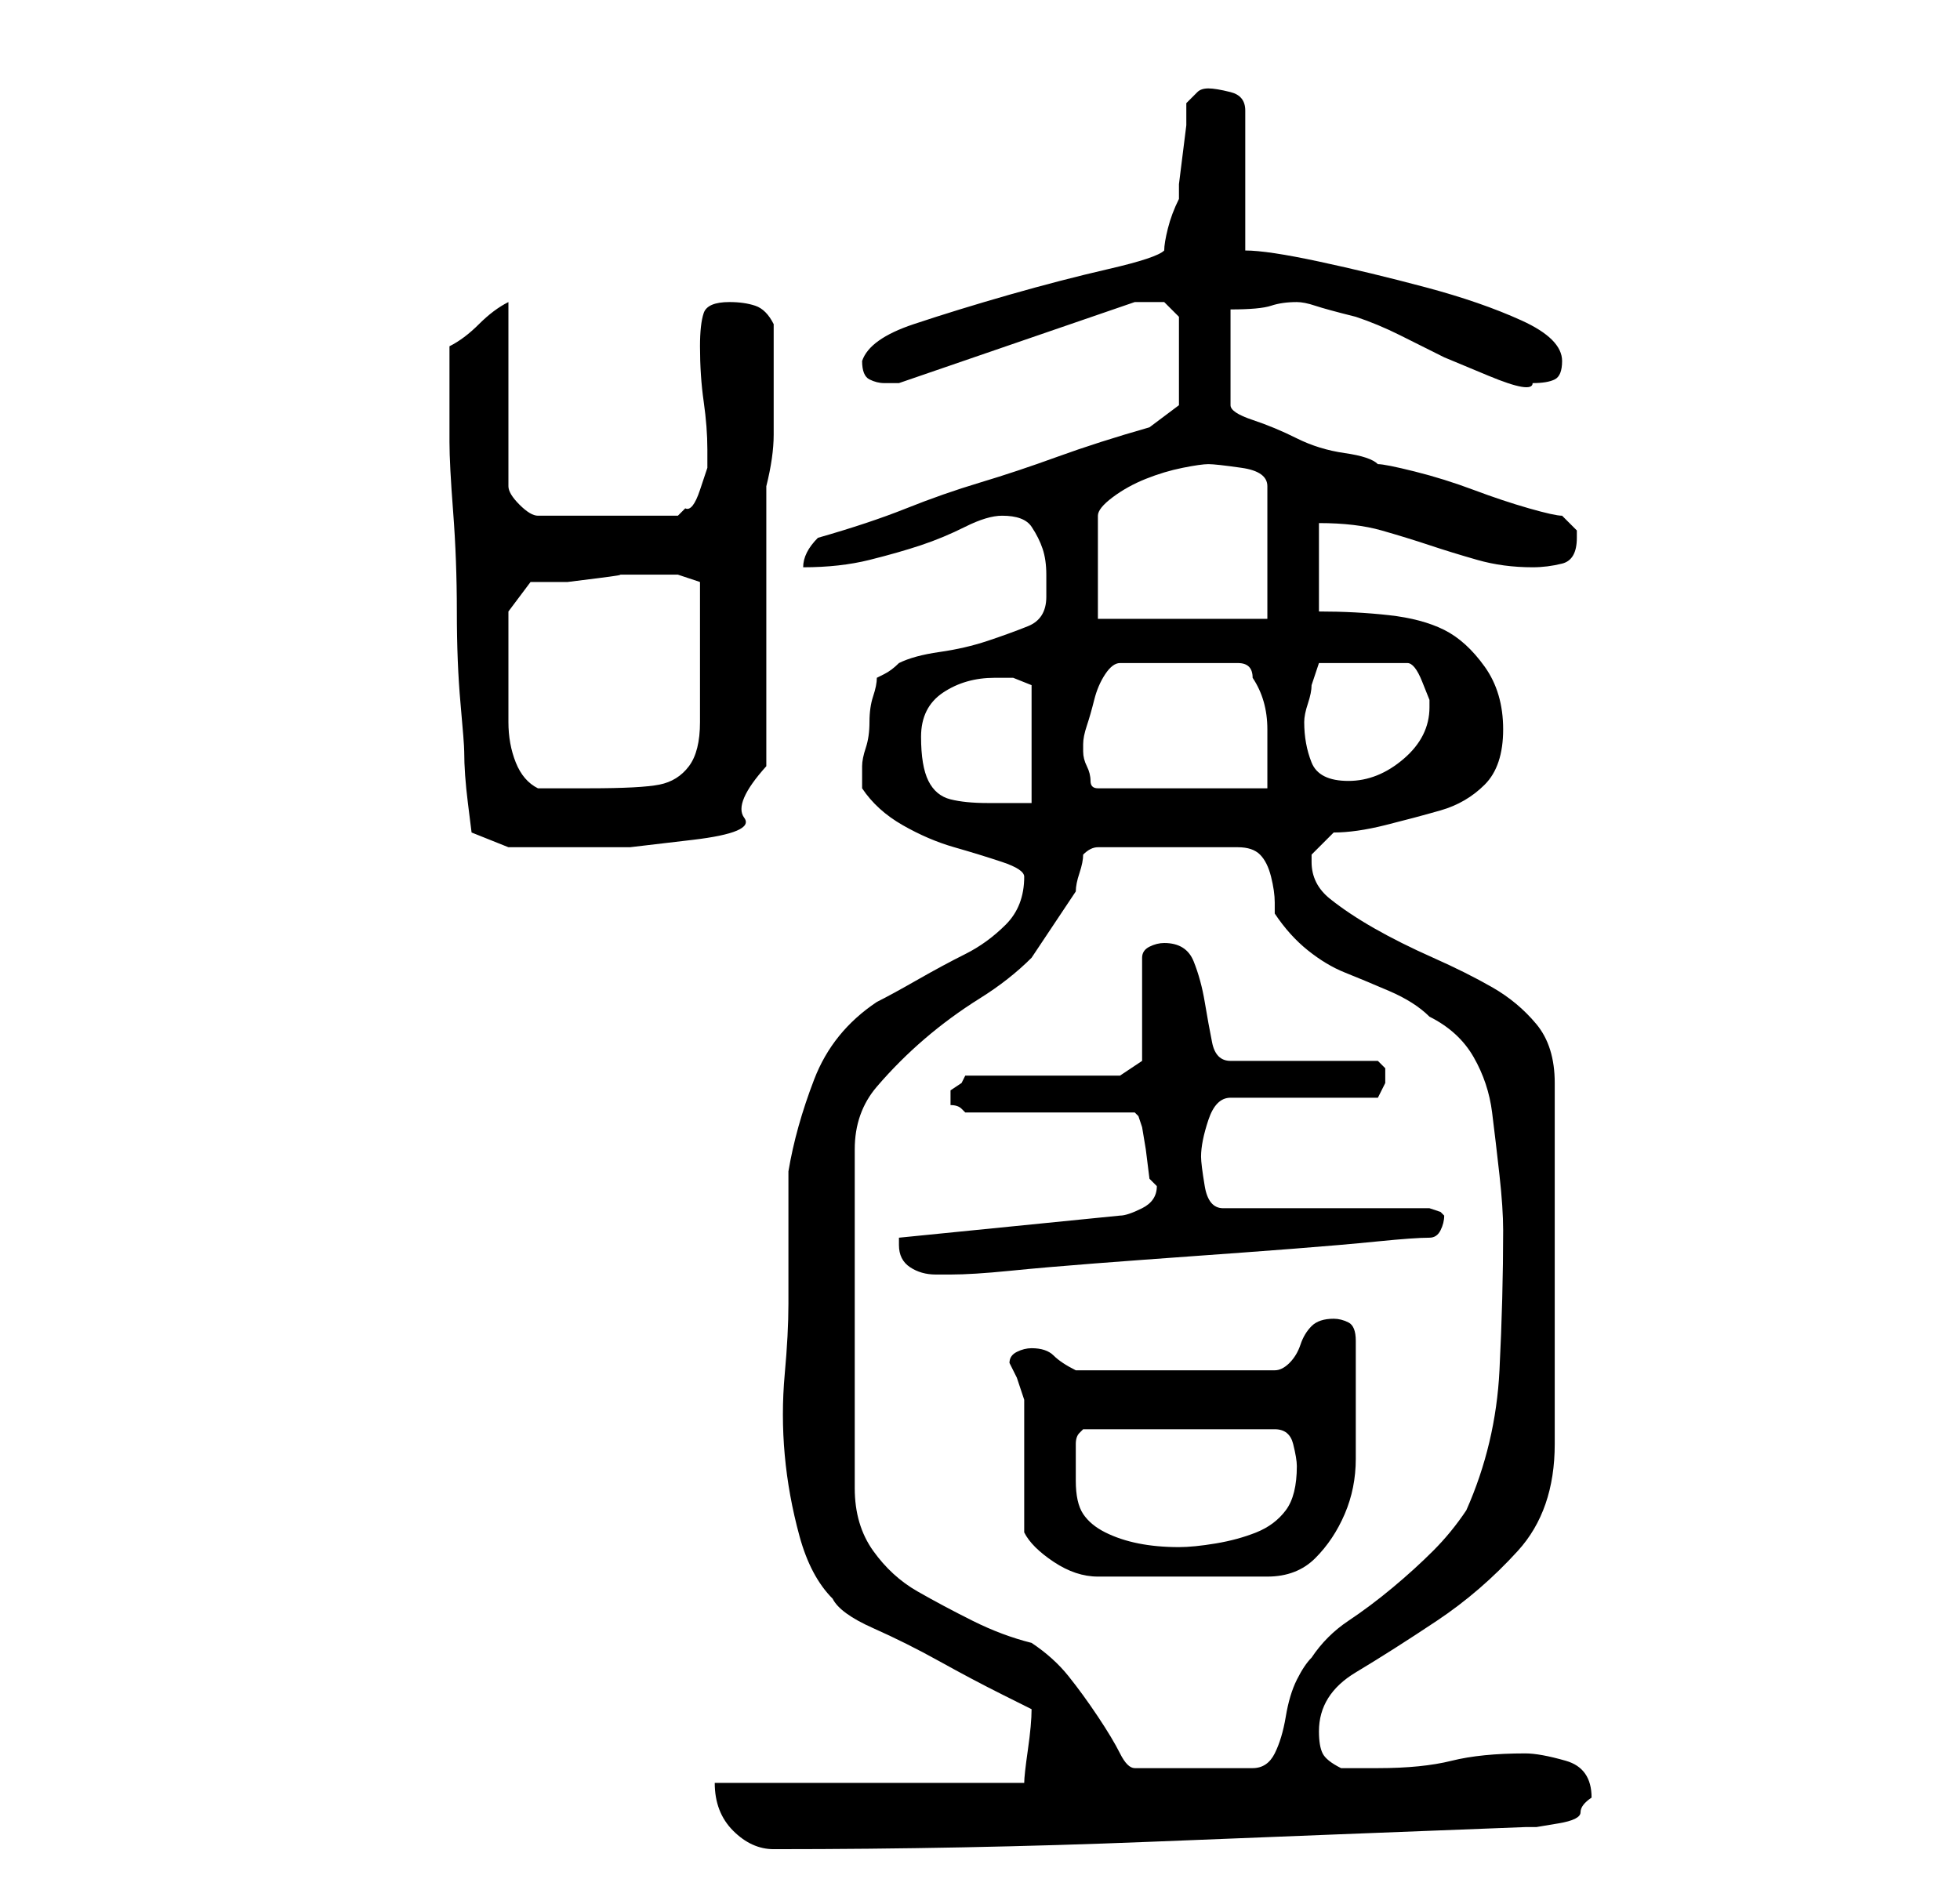 <?xml version="1.0" standalone="no"?>
<!DOCTYPE svg PUBLIC "-//W3C//DTD SVG 1.1//EN" "http://www.w3.org/Graphics/SVG/1.1/DTD/svg11.dtd" >
<svg xmlns="http://www.w3.org/2000/svg" xmlns:xlink="http://www.w3.org/1999/xlink" version="1.1" viewBox="-10 0 266 256">
   <path fill="currentColor"
d="M87 242q0 4 2.5 6.5t5.5 2.5q26 0 51 -1t51 -2h1.5t3 -0.5t3 -1.5t1.5 -2q0 -4 -3.5 -5t-5.5 -1q-6 0 -10 1t-10 1h-5q-2 -1 -2.5 -2t-0.5 -3q0 -5 5 -8t11 -7t11 -9.5t5 -14.5v-49q0 -5 -2.5 -8t-6 -5t-8 -4t-8 -4t-6 -4t-2.5 -5v-1l1 -1l2 -2q3 0 7 -1t7.5 -2t6 -3.5
t2.5 -7.5t-2.5 -8.5t-5.5 -5t-7.5 -2t-9.5 -0.5v-12q5 0 8.5 1t6.5 2t6.5 2t7.5 1q2 0 4 -0.5t2 -3.5v-1t-2 -2q-1 0 -4.5 -1t-7.5 -2.5t-8 -2.5t-5 -1q-1 -1 -4.5 -1.5t-6.5 -2t-6 -2.5t-3 -2v-13q4 0 5.5 -0.5t3.5 -0.5q1 0 2.5 0.5t5.5 1.5q3 1 6 2.5l6 3t6 2.5t6 1
q2 0 3 -0.5t1 -2.5q0 -3 -5.5 -5.5t-13 -4.5t-14.5 -3.5t-10 -1.5v-19q0 -2 -2 -2.5t-3 -0.5t-1.5 0.5l-1.5 1.5v3t-0.5 4t-0.5 4v2q-1 2 -1.5 4t-0.5 3q-1 1 -7.5 2.5t-13.5 3.5t-13 4t-7 5q0 2 1 2.5t2 0.5h1.5h0.5l32 -11h0.5h1.5h2t2 2v12l-4 3q-7 2 -12.5 4t-10.5 3.5
t-10 3.5t-12 4q-2 2 -2 4q5 0 9 -1t7 -2t6 -2.5t5 -1.5q3 0 4 1.5t1.5 3t0.5 3.5v3q0 3 -2.5 4t-5.5 2t-6.5 1.5t-5.5 1.5q-1 1 -2 1.5l-1 0.5q0 1 -0.5 2.5t-0.5 3.5t-0.5 3.5t-0.5 2.5v2v1q2 3 5.5 5t7 3t6.5 2t3 2q0 4 -2.5 6.5t-5.5 4t-6.5 3.5t-5.5 3q-6 4 -8.5 10.5
t-3.5 12.5v4v5v5v4q0 4 -0.5 9.5t0 11t2 11t4.5 8.5q1 2 5.5 4t9 4.5t8.5 4.5l4 2q0 2 -0.5 5.5t-0.5 4.5h-42zM194 167q0 9 -0.5 19t-4.5 19q-2 3 -4.5 5.5t-5.5 5t-6 4.5t-5 5q-1 1 -2 3t-1.5 5t-1.5 5t-3 2h-16q-1 0 -2 -2t-3 -5t-4 -5.5t-5 -4.5q-4 -1 -8 -3t-7.5 -4
t-6 -5.5t-2.5 -8.5v-46q0 -5 3 -8.5t6.5 -6.5t7.5 -5.5t7 -5.5l1 -1.5l2 -3l2 -3l1 -1.5q0 -1 0.5 -2.5t0.5 -2.5q1 -1 2 -1h19q2 0 3 1t1.5 3t0.5 3.5v1.5q2 3 4.5 5t5 3t6 2.5t5.5 3.5q4 2 6 5.5t2.5 7.5t1 8.5t0.5 7.5zM129 208q1 2 4 4t6 2h23q4 0 6.5 -2.5t4 -6
t1.5 -7.5v-7v-9q0 -2 -1 -2.5t-2 -0.5q-2 0 -3 1t-1.5 2.5t-1.5 2.5t-2 1h-27q-2 -1 -3 -2t-3 -1q-1 0 -2 0.5t-1 1.5l1 2t1 3v18zM136 201v-5q0 -1 0.5 -1.5l0.5 -0.5h26q2 0 2.5 2t0.5 3q0 4 -1.5 6t-4 3t-5.5 1.5t-5 0.5q-3 0 -5.5 -0.5t-4.5 -1.5t-3 -2.5t-1 -4.5z
M112 169q0 2 1.5 3t3.5 1h1h1q3 0 8 -0.5t11.5 -1t13.5 -1t13.5 -1t11.5 -1t7 -0.5q1 0 1.5 -1t0.5 -2l-0.5 -0.5t-1.5 -0.5h-28q-2 0 -2.5 -3t-0.5 -4q0 -2 1 -5t3 -3h20l0.5 -1l0.5 -1v-1v-1l-0.5 -0.5l-0.5 -0.5h-20q-2 0 -2.5 -2.5t-1 -5.5t-1.5 -5.5t-4 -2.5
q-1 0 -2 0.5t-1 1.5v14l-3 2h-21l-0.5 1t-1.5 1v1v1q1 0 1.5 0.5l0.5 0.5h23l0.5 0.5t0.5 1.5l0.5 3t0.5 4l1 1q0 2 -2 3t-3 1l-30 3v1v0zM51 54v6q0 3 0.5 9.5t0.5 13.5t0.5 12.5t0.5 6.5q0 3 0.5 7l0.5 4l5 2h4h6h6.5t8.5 -1t7 -3t3 -7v-38q1 -4 1 -7v-8v-3v-4
q-1 -2 -2.5 -2.5t-3.5 -0.5q-3 0 -3.5 1.5t-0.5 4.5q0 4 0.5 7.5t0.5 6.5v2.5t-1 3t-2 2.5l-1 1h-19q-1 0 -2.5 -1.5t-1.5 -2.5v-25q-2 1 -4 3t-4 3v7zM115 100q0 -4 3 -6t7 -2h2.5t2.5 1v16h-6q-3 0 -5 -0.5t-3 -2.5t-1 -6zM59 87v-2.5v-1.5l3 -4h1.5h3.5t4 -0.5t3 -0.5h2
h3h3t3 1v5.5v4.5v9q0 4 -1.5 6t-4 2.5t-9.5 0.5h-7q-2 -1 -3 -3.5t-1 -5.5v-6v-5zM137 101q0 -1 0.5 -2.5t1 -3.5t1.5 -3.5t2 -1.5h16q1 0 1.5 0.5t0.5 1.5q2 3 2 7v8h-23q-1 0 -1 -1t-0.5 -2t-0.5 -2v-1zM167 98q0 -1 0.5 -2.5t0.5 -2.5l0.5 -1.5l0.5 -1.5h12q1 0 2 2.5
l1 2.5v1q0 4 -3.5 7t-7.5 3t-5 -2.5t-1 -5.5zM139 84v-14q0 -1 2 -2.5t4.5 -2.5t5 -1.5t3.5 -0.5t4.5 0.5t3.5 2.5v18h-23z" />
</svg>
